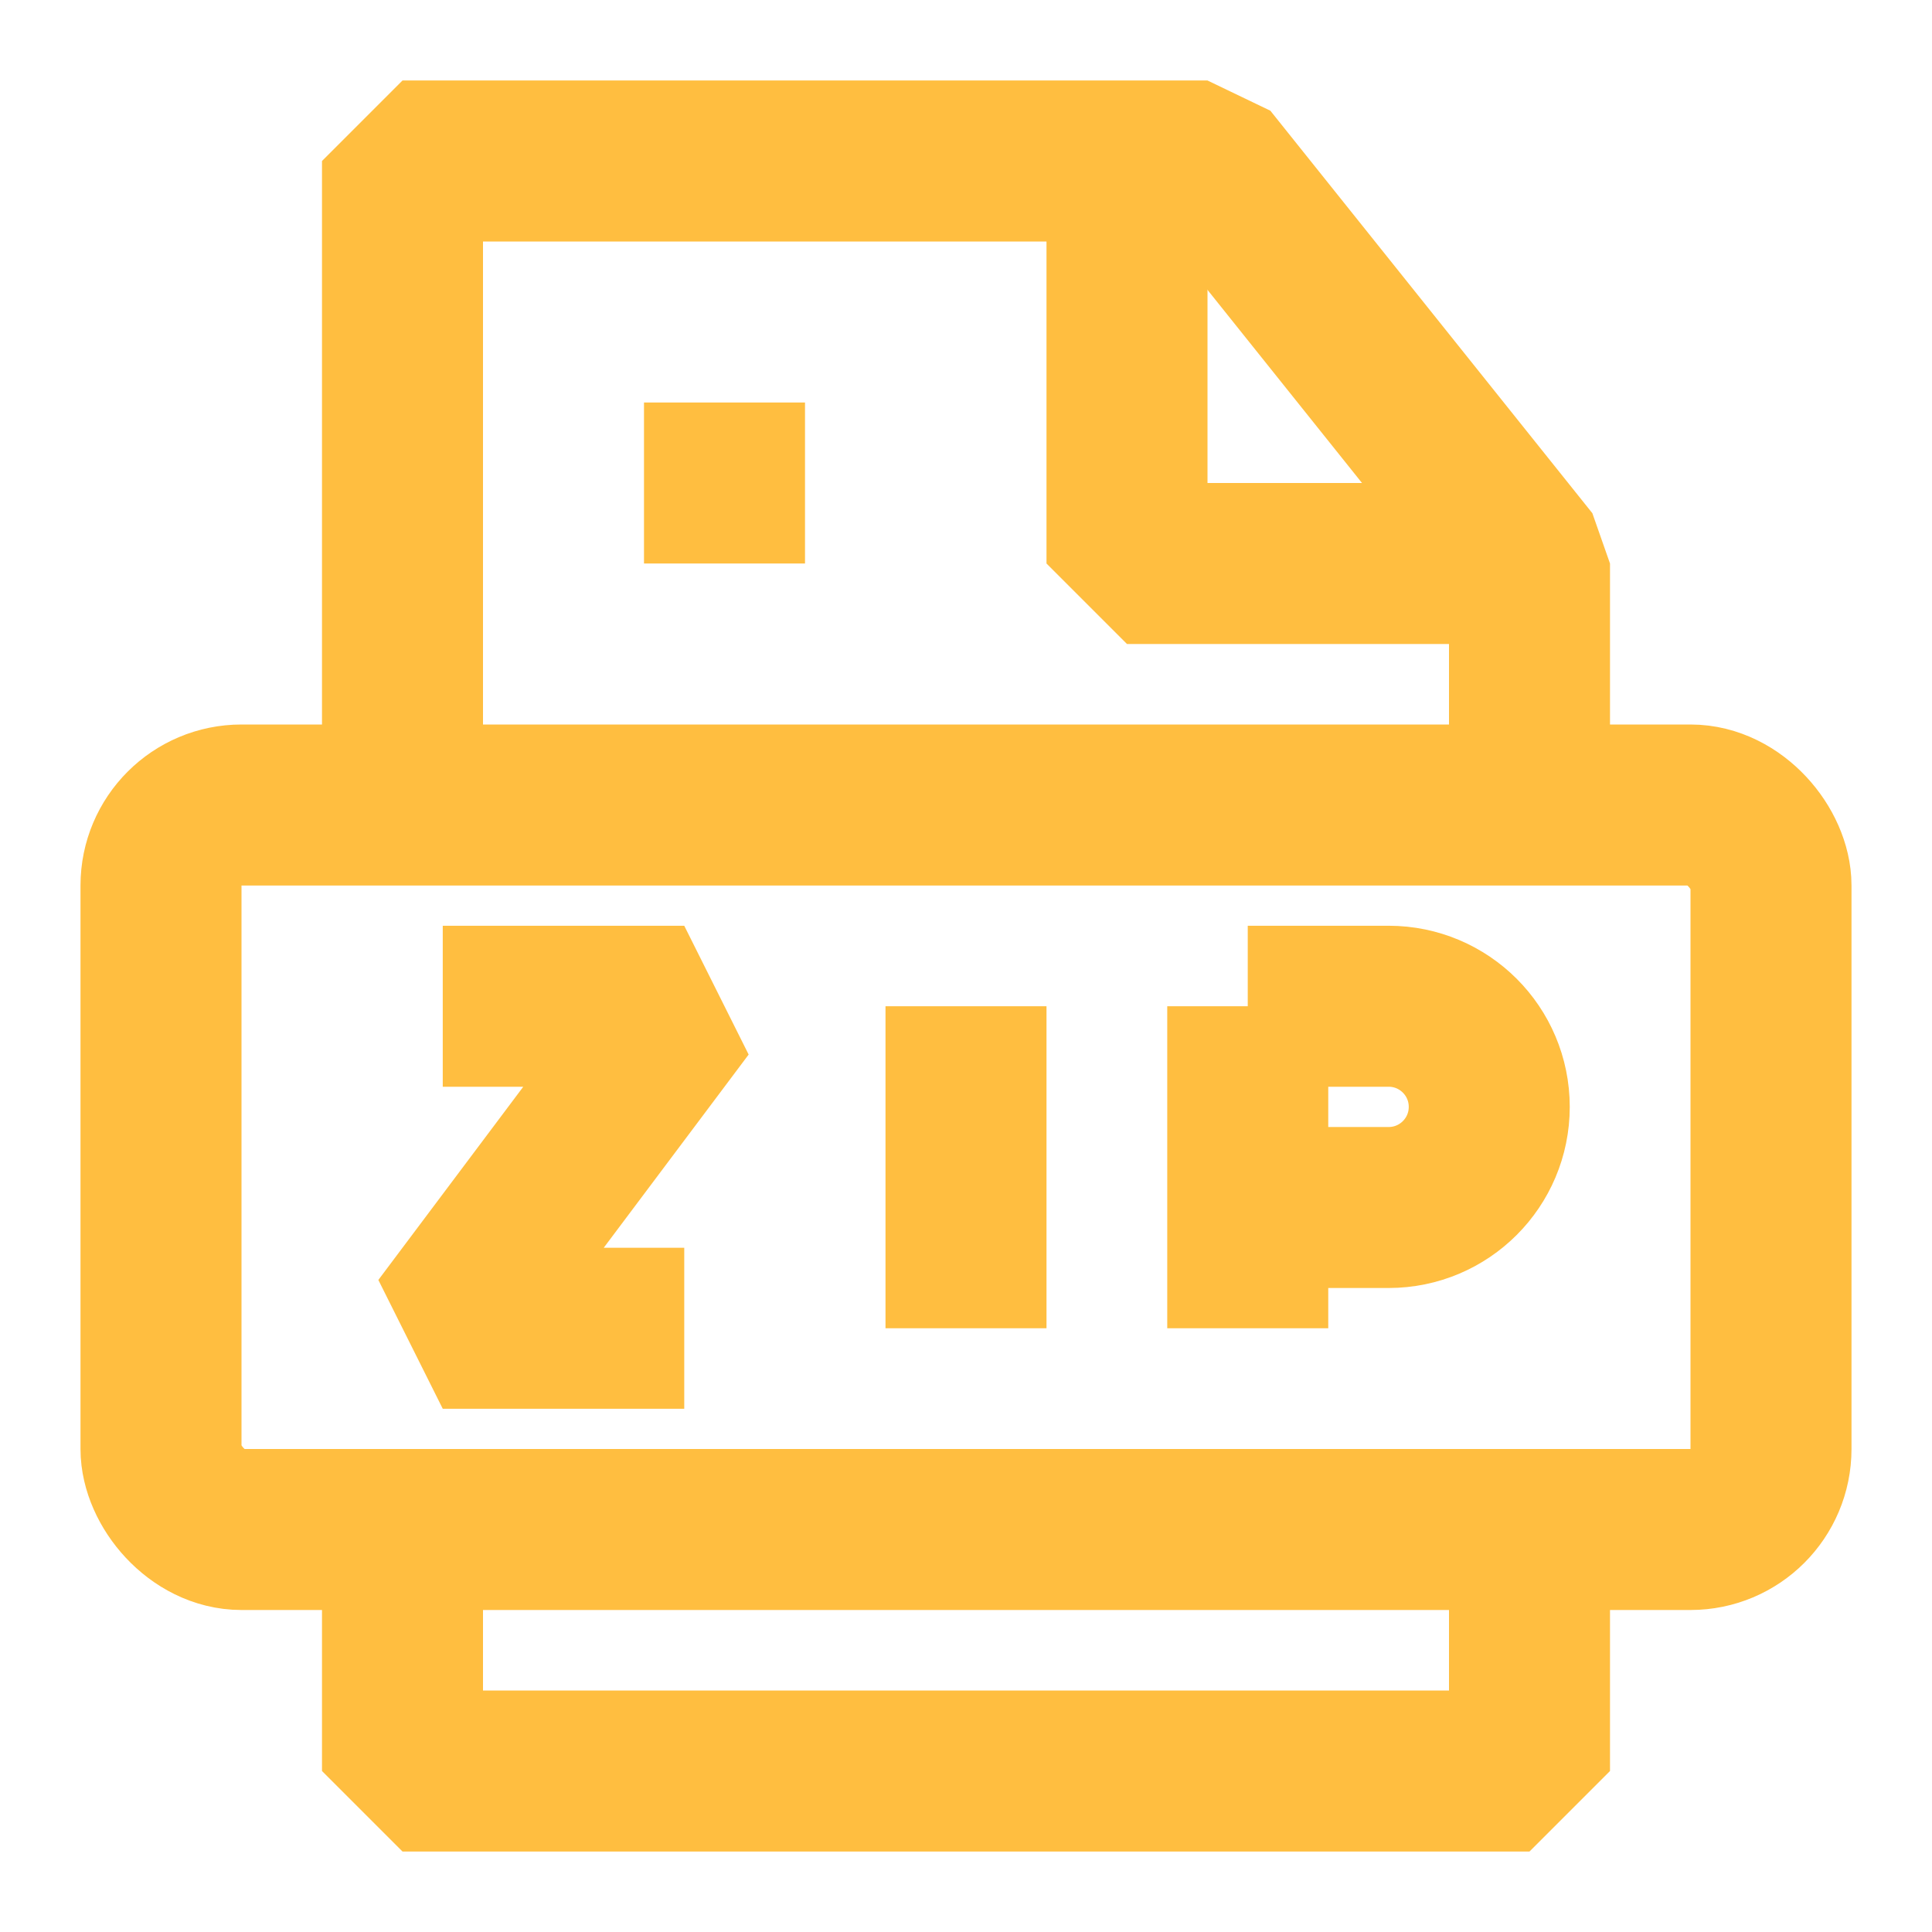 <?xml version="1.0" encoding="UTF-8"?><svg width="24" height="24" viewBox="0 0 48 48" fill="none" xmlns="http://www.w3.org/2000/svg"><path d="M10 38V44H38V38" stroke="#ffbe40" stroke-width="4" stroke-linecap="butt" stroke-linejoin="bevel"/><path d="M38 20V14L30 4H10V20" stroke="#ffbe40" stroke-width="4" stroke-linecap="butt" stroke-linejoin="bevel"/><path d="M28 4V14H38" stroke="#ffbe40" stroke-width="4" stroke-linecap="butt" stroke-linejoin="bevel"/><path d="M16 12H20" stroke="#ffbe40" stroke-width="4" stroke-linecap="butt"/><rect x="4" y="20" width="40" height="18" rx="2" stroke="#ffbe40" stroke-width="4" stroke-linejoin="bevel"/><path d="M11 25H17L11 33H17" stroke="#ffbe40" stroke-width="4" stroke-linecap="butt" stroke-linejoin="bevel"/><path d="M24 25V33" stroke="#ffbe40" stroke-width="4" stroke-linecap="butt"/><path d="M31 25V33" stroke="#ffbe40" stroke-width="4" stroke-linecap="butt"/><path d="M31 25H34.5C35.881 25 37 26.119 37 27.5V27.5C37 28.881 35.881 30 34.5 30H31" stroke="#ffbe40" stroke-width="4" stroke-linecap="butt" stroke-linejoin="bevel"/></svg>
